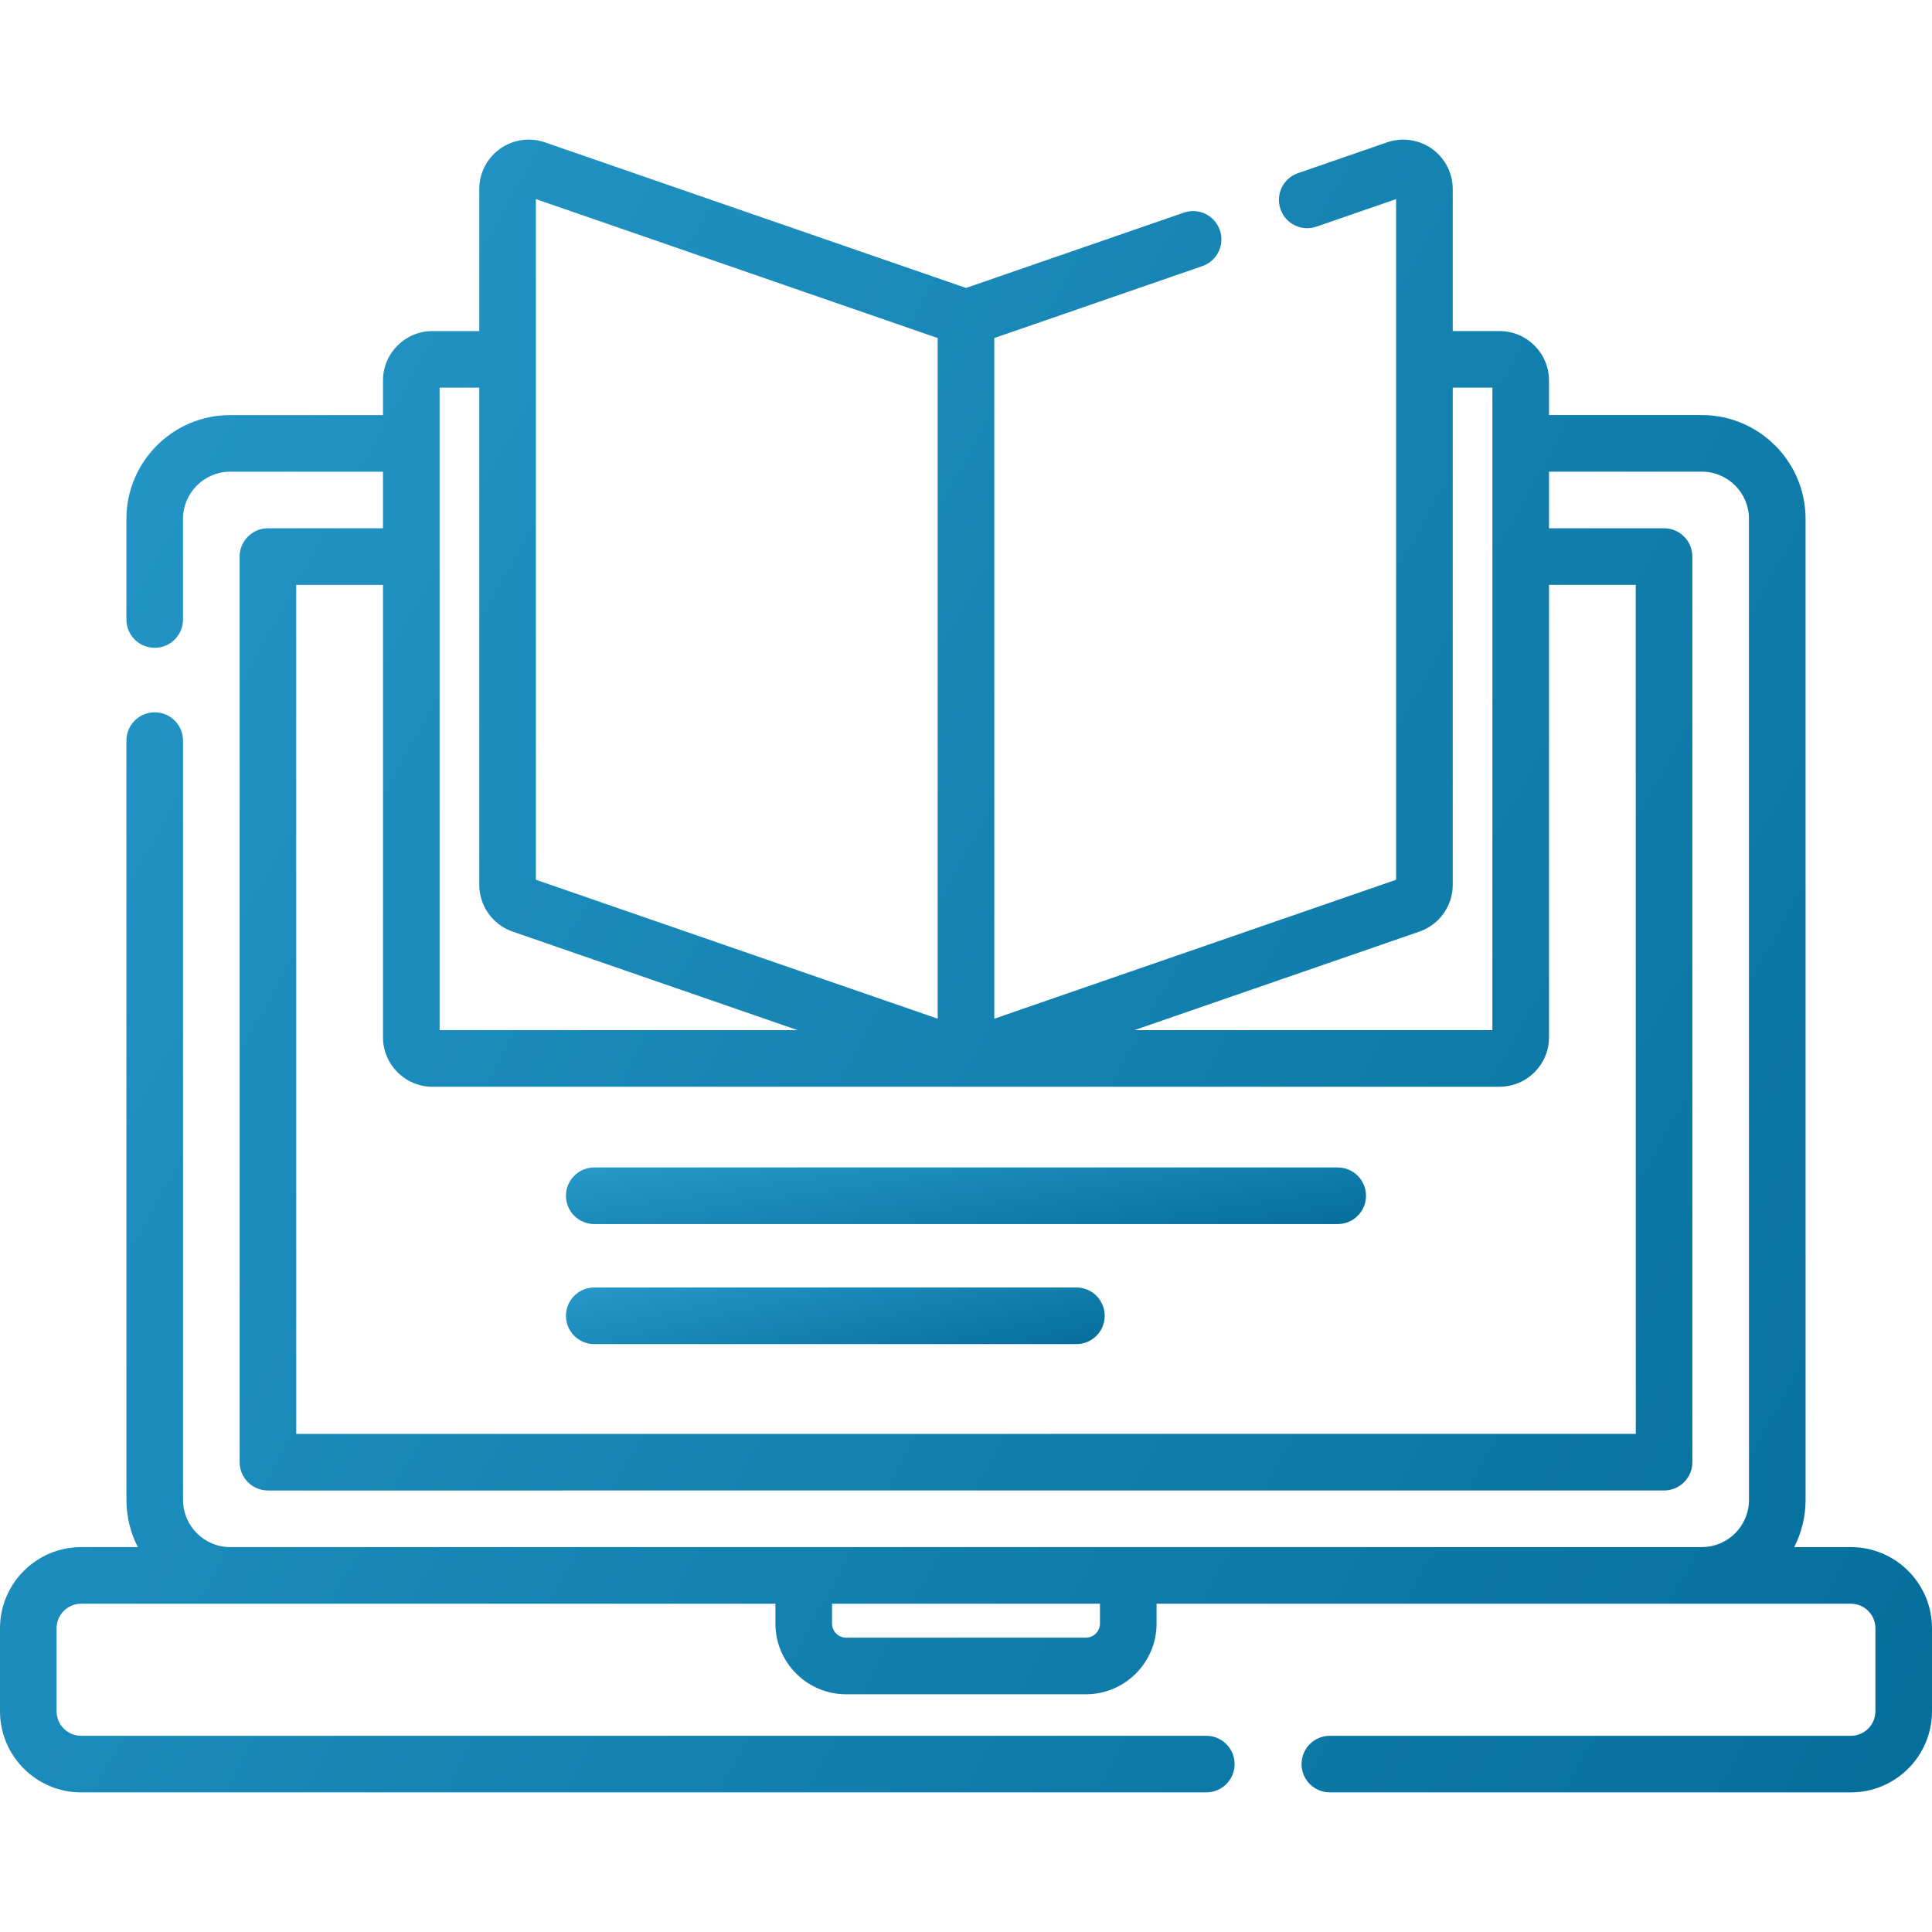 <svg width="72" height="72" viewBox="0 0 72 72" fill="none" xmlns="http://www.w3.org/2000/svg">
<g clipPath="url(#clip0_1303_94681)">
<path d="M68.977 57.656H66.864C67.135 57.128 67.289 56.53 67.289 55.897L67.288 19.335C67.288 17.203 65.553 15.468 63.42 15.468H57.727V14.18C57.727 13.164 56.9 12.338 55.884 12.338H54.139V7.045C54.139 6.451 53.849 5.89 53.365 5.545C52.881 5.2 52.256 5.11 51.694 5.304L48.372 6.453C47.821 6.643 47.529 7.244 47.72 7.794C47.91 8.345 48.51 8.637 49.061 8.446L52.029 7.42V32.786L37.055 37.964V12.598L44.808 9.917C45.359 9.727 45.651 9.126 45.46 8.576C45.27 8.025 44.67 7.733 44.119 7.924L36 10.731L20.306 5.304C19.744 5.109 19.119 5.2 18.635 5.545C18.151 5.89 17.861 6.451 17.861 7.045V12.338H16.116C15.1 12.338 14.273 13.164 14.273 14.18V15.469H8.578C6.446 15.469 4.711 17.204 4.711 19.337L4.711 23.087C4.711 23.67 5.183 24.142 5.766 24.142C6.348 24.142 6.82 23.67 6.82 23.087L6.82 19.337C6.82 18.367 7.609 17.579 8.578 17.579H14.273V19.688H9.984C9.705 19.688 9.436 19.799 9.239 19.997C9.041 20.195 8.93 20.463 8.93 20.743L8.931 54.492C8.931 55.075 9.403 55.547 9.986 55.547L62.016 55.545C62.295 55.545 62.564 55.434 62.761 55.236C62.959 55.039 63.07 54.77 63.07 54.491L63.069 20.741C63.069 20.159 62.597 19.687 62.014 19.687H57.727V17.577H63.42C64.39 17.577 65.178 18.366 65.178 19.335L65.18 55.897C65.18 56.866 64.391 57.655 63.422 57.655L8.58 57.656C7.61 57.656 6.822 56.868 6.822 55.898L6.821 27.6C6.821 27.018 6.349 26.546 5.766 26.546C5.184 26.546 4.711 27.018 4.711 27.6L4.712 55.898C4.712 56.531 4.866 57.128 5.137 57.656H3.023C1.356 57.656 0 59.013 0 60.68V63.773C0 65.441 1.356 66.797 3.023 66.797H44.955C45.538 66.797 46.01 66.325 46.01 65.742C46.01 65.16 45.538 64.688 44.955 64.688H3.023C2.519 64.688 2.109 64.278 2.109 63.773V60.68C2.109 60.176 2.519 59.766 3.023 59.766H28.898V60.507C28.898 61.959 30.08 63.141 31.532 63.141H40.468C41.92 63.141 43.102 61.959 43.102 60.507V59.766H68.977C69.481 59.766 69.891 60.176 69.891 60.68V63.773C69.891 64.278 69.481 64.688 68.977 64.688H49.56C48.977 64.688 48.505 65.16 48.505 65.742C48.505 66.325 48.977 66.797 49.56 66.797H68.977C70.644 66.797 72 65.441 72 63.773V60.68C72 59.013 70.644 57.656 68.977 57.656ZM52.899 34.717C53.64 34.46 54.139 33.761 54.139 32.976V14.447H55.617V38.39H42.277L52.899 34.717ZM19.971 7.42L34.945 12.598V37.964L19.971 32.786V7.42ZM16.383 14.447H17.861V32.976C17.861 33.761 18.36 34.461 19.102 34.717L29.723 38.39H16.383V14.447ZM60.959 21.796L60.961 53.436L11.04 53.437L11.039 21.798H14.273V38.657C14.273 39.673 15.1 40.5 16.116 40.5H55.884C56.9 40.5 57.727 39.673 57.727 38.657V21.796H60.959ZM40.992 60.507C40.992 60.796 40.757 61.031 40.468 61.031H31.532C31.243 61.031 31.008 60.796 31.008 60.507V59.766H40.992V60.507Z" fill="url(#paint0_linear_1303_94681)"/>
<path d="M49.853 43.508H22.146C21.564 43.508 21.092 43.98 21.092 44.562C21.092 45.145 21.564 45.617 22.146 45.617H49.853C50.435 45.617 50.907 45.145 50.907 44.562C50.907 43.98 50.435 43.508 49.853 43.508Z" fill="url(#paint1_linear_1303_94681)"/>
<path d="M40.115 47.981H22.146C21.564 47.981 21.092 48.453 21.092 49.036C21.092 49.619 21.564 50.091 22.146 50.091H40.115C40.697 50.091 41.169 49.619 41.169 49.036C41.169 48.453 40.697 47.981 40.115 47.981Z" fill="url(#paint2_linear_1303_94681)"/>
</g>
<defs>
<linearGradient id="paint0_linear_1303_94681" x1="-5.31409e-07" y1="7.024" x2="80.388" y2="51.708" gradientUnits="userSpaceOnUse">
<stop offset="0.053" stop-color="#2496C7"/>
<stop offset="1" stop-color="#046E9B"/>
</linearGradient>
<linearGradient id="paint1_linear_1303_94681" x1="21.092" y1="43.57" x2="22.035" y2="49.913" gradientUnits="userSpaceOnUse">
<stop offset="0.053" stop-color="#2496C7"/>
<stop offset="1" stop-color="#046E9B"/>
</linearGradient>
<linearGradient id="paint2_linear_1303_94681" x1="21.092" y1="48.044" x2="22.457" y2="54.225" gradientUnits="userSpaceOnUse">
<stop offset="0.053" stop-color="#2496C7"/>
<stop offset="1" stop-color="#046E9B"/>
</linearGradient>
<clipPath id="clip0_1303_94681">
<rect width="72" height="72" fill="white"/>
</clipPath>
</defs>
</svg>
